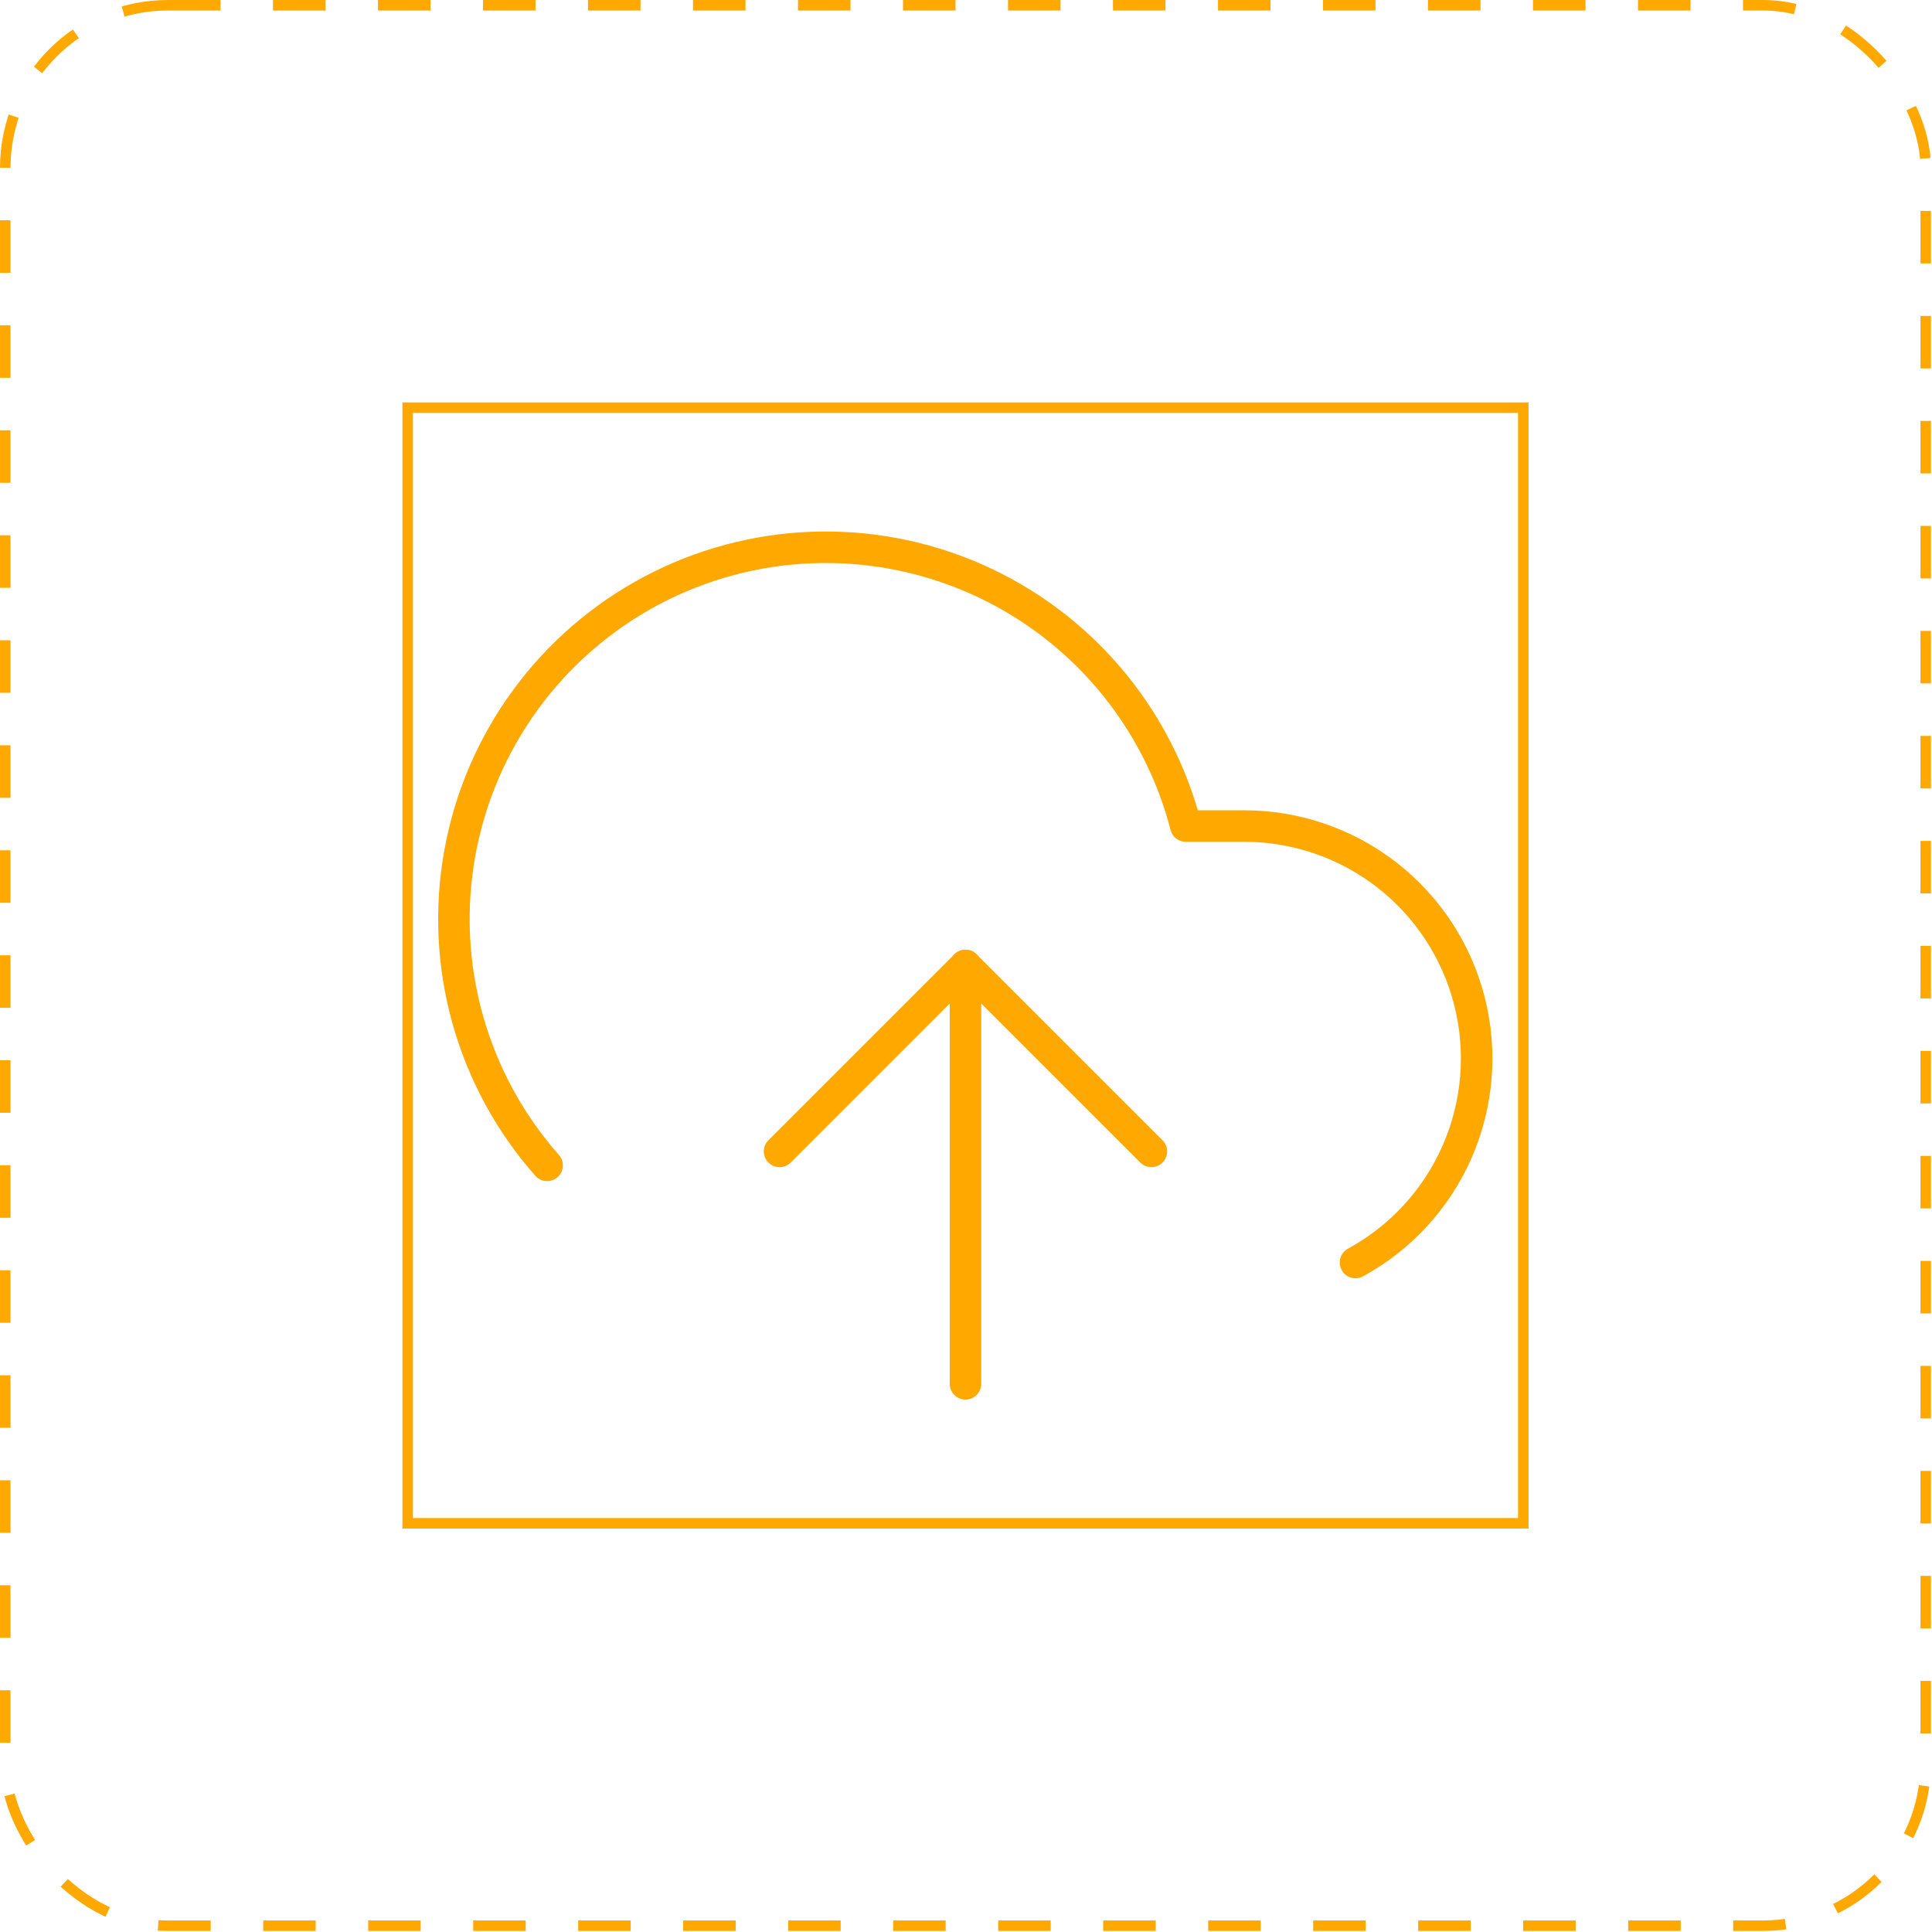 <svg width="184" height="184" viewBox="0 0 184 184" fill="none" xmlns="http://www.w3.org/2000/svg">
<rect x="0.5" y="0.5" width="182.902" height="182.902" rx="15.5" stroke="#FFA800" stroke-dasharray="5 5"/>
<rect x="38.826" y="38.827" width="106.249" height="106.249" stroke="#FFA800"/>
<path d="M109.658 109.659L91.95 91.951L74.242 109.659" stroke="black" stroke-width="2" stroke-linecap="round" stroke-linejoin="round"/>
<path d="M91.95 91.951V131.794" stroke="#FFA800" stroke-width="3" stroke-linecap="round" stroke-linejoin="round"/>
<path d="M129.093 120.24C133.411 117.886 136.822 114.161 138.788 109.654C140.754 105.146 141.162 100.112 139.949 95.346C138.736 90.58 135.971 86.354 132.089 83.334C128.207 80.315 123.43 78.674 118.513 78.671H112.935C111.595 73.487 109.097 68.676 105.63 64.597C102.162 60.518 97.816 57.278 92.916 55.121C88.016 52.964 82.692 51.946 77.342 52.143C71.992 52.34 66.757 53.748 62.029 56.259C57.301 58.771 53.205 62.322 50.047 66.645C46.889 70.968 44.752 75.95 43.797 81.218C42.843 86.485 43.094 91.901 44.533 97.057C45.973 102.213 48.562 106.976 52.107 110.988" stroke="#FFA800" stroke-width="3" stroke-linecap="round" stroke-linejoin="round"/>
<path d="M109.658 109.659L91.95 91.951L74.242 109.659" stroke="#FFA800" stroke-width="3" stroke-linecap="round" stroke-linejoin="round"/>
</svg>
